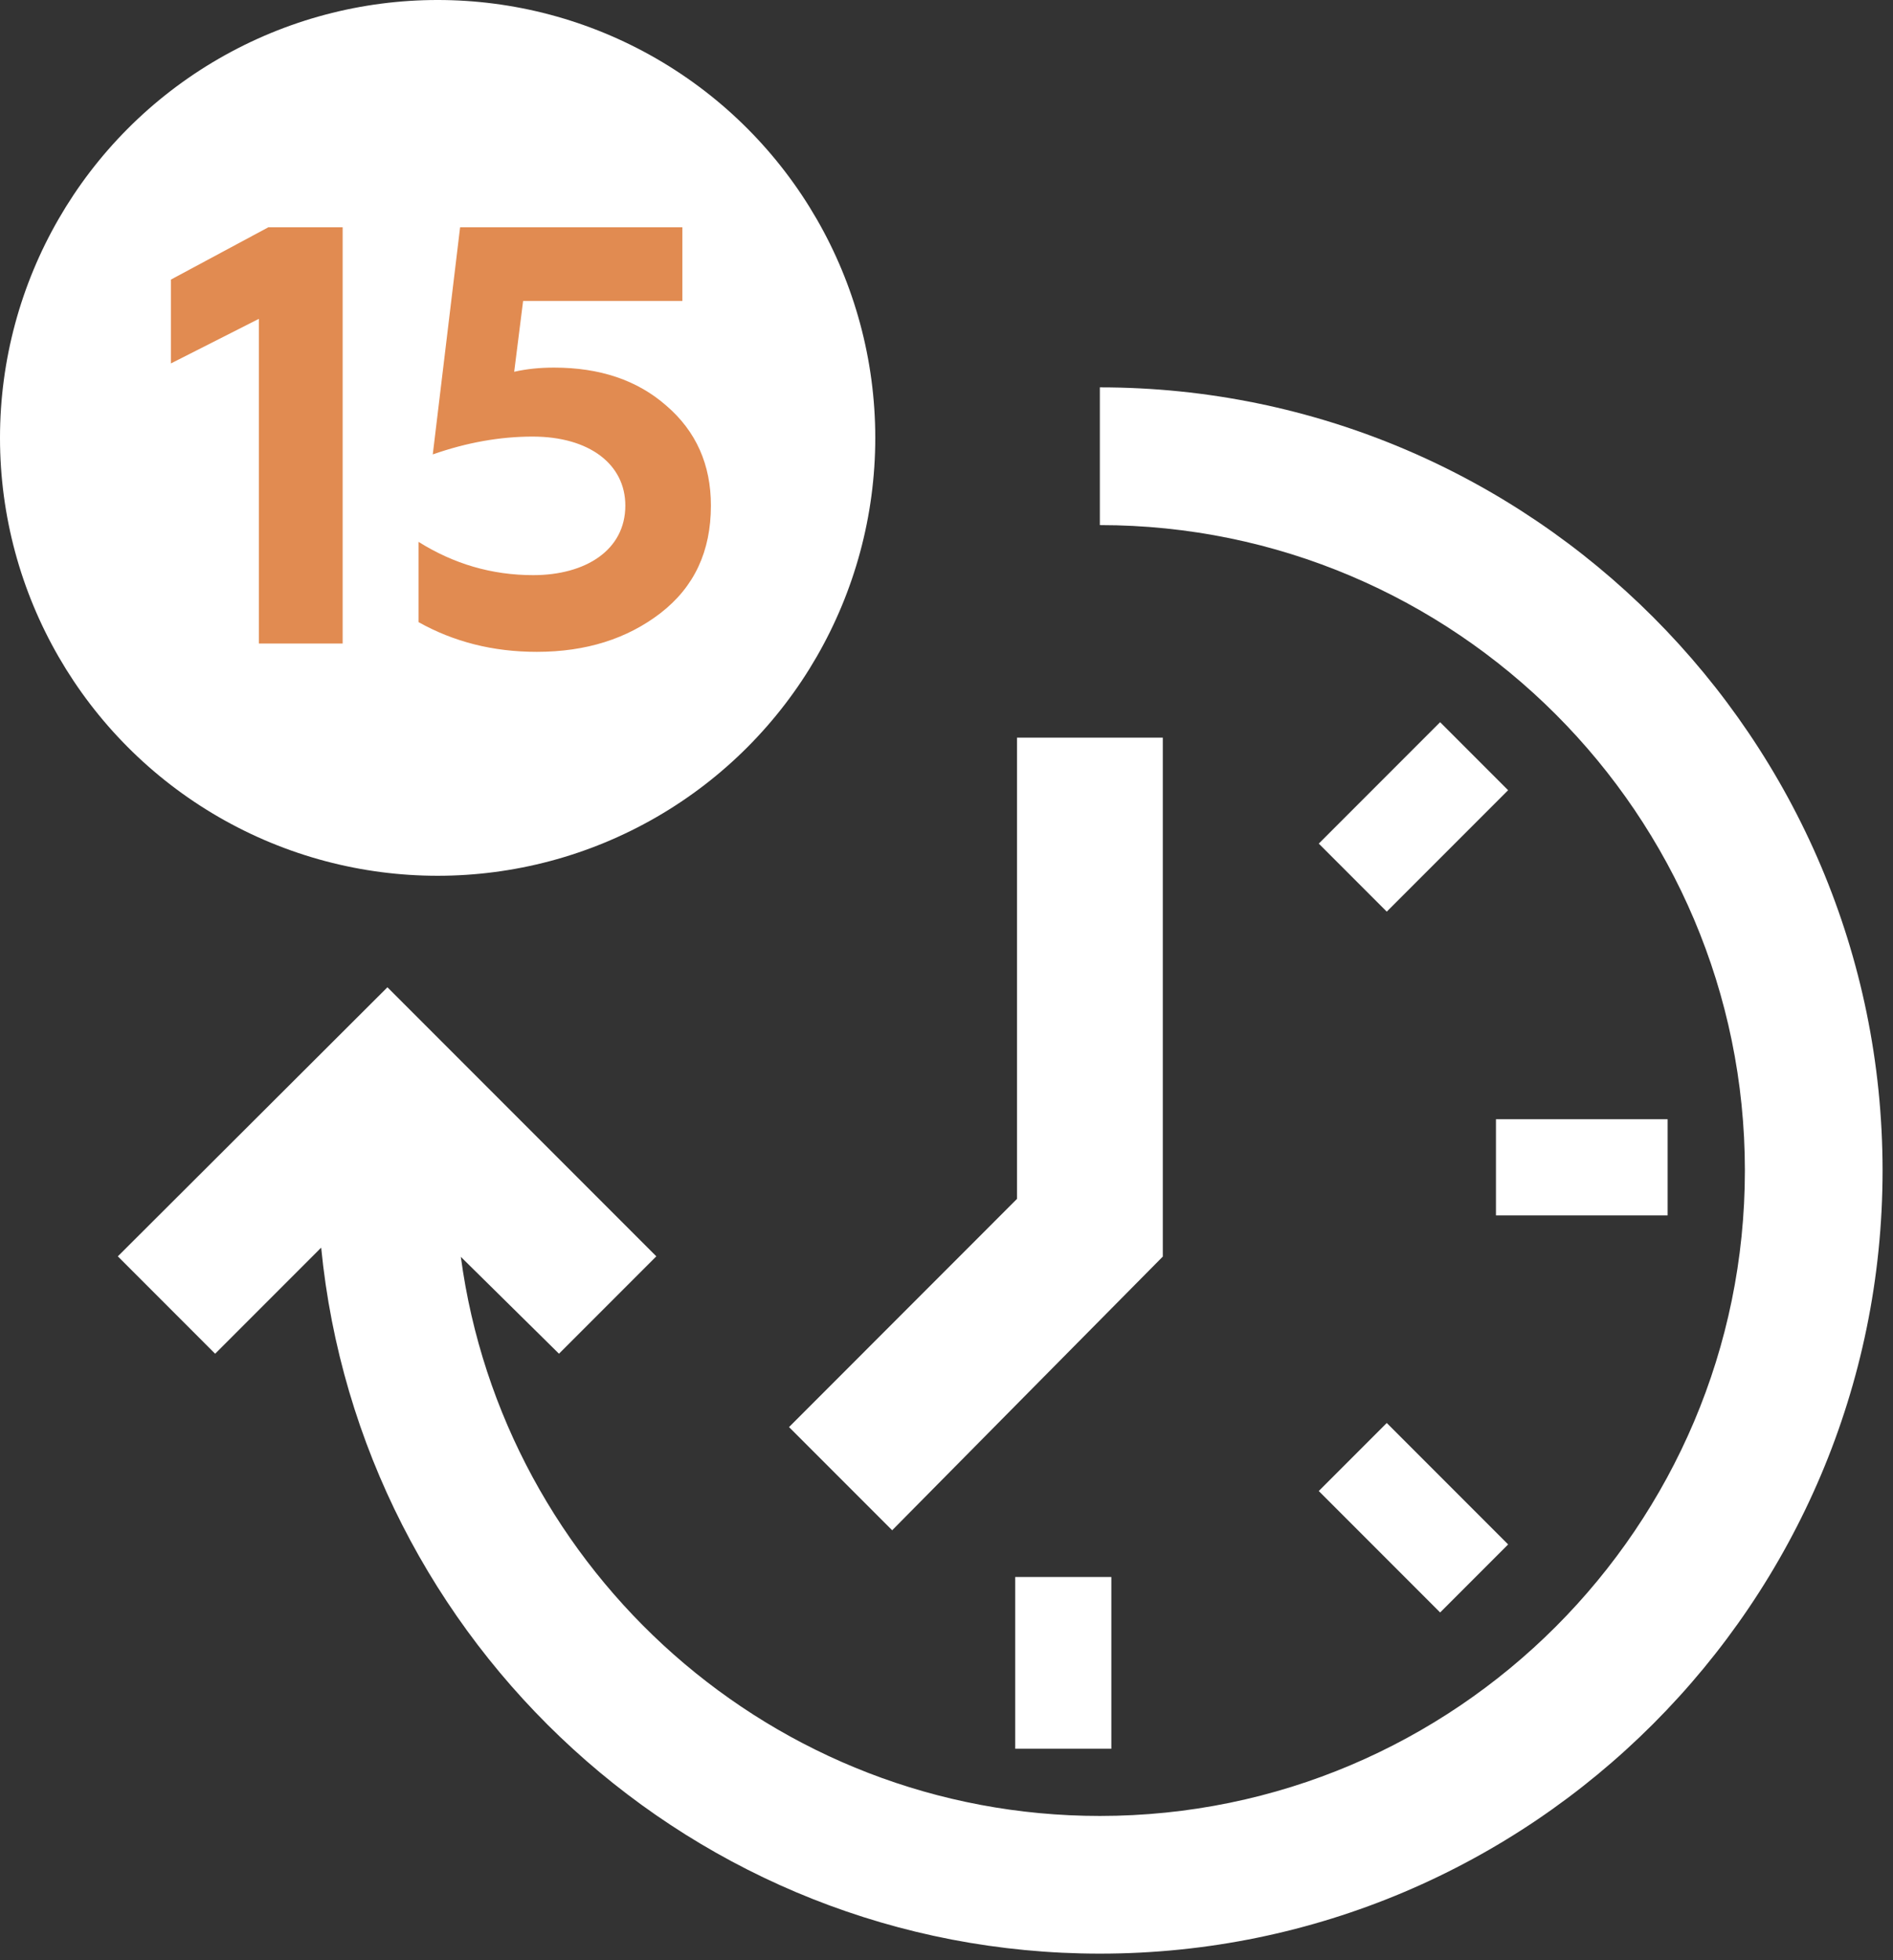 <svg width="86" height="89" viewBox="0 0 86 89" fill="none" xmlns="http://www.w3.org/2000/svg">
<rect x="0" y="0" width="86" height="89" fill="#333333" stroke="none"/>
<path d="M67.962 50.818H75.761V55.185H67.962V50.818Z" fill="white"/>
<path d="M46.121 71.603H50.489V79.401H46.121V71.603Z" fill="white"/>
<path d="M59.912 38.304L65.426 32.79L68.515 35.879L63.001 41.393L59.912 38.304Z" fill="white"/>
<path d="M63.001 64.61L68.515 70.124L65.426 73.213L59.912 67.699L63.001 64.61Z" fill="white"/>
<path d="M35.846 64.796L46.204 54.434L46.204 33.491H52.827V57.054C52.366 57.515 40.532 69.481 40.532 69.481L35.846 64.796Z" fill="white"/>
<path d="M49.967 17.59V23.842C66.124 23.842 79.271 36.988 79.271 53.147C79.271 69.305 66.125 82.452 49.967 82.452C35.141 82.452 22.857 71.377 20.936 57.066L25.395 61.465L29.817 57.043L17.601 44.827L5.353 57.044L9.774 61.466L14.591 56.649C16.357 74.616 31.548 88.704 49.97 88.704C69.574 88.704 85.526 72.752 85.526 53.147C85.524 33.54 69.574 17.588 49.968 17.588L49.967 17.59Z" fill="white"/>
<circle cx="19.882" cy="19.882" r="19.882" fill="white"/>
<path d="M15.567 29.219V10.319H12.192L7.764 12.695V16.502L11.76 14.477V29.219H15.567ZM24.386 29.597C26.627 29.597 28.49 29.003 30.002 27.842C31.541 26.654 32.297 25.034 32.297 22.955C32.297 21.092 31.622 19.58 30.272 18.419C28.949 17.258 27.248 16.691 25.169 16.691C24.548 16.691 23.954 16.745 23.36 16.88L23.765 13.667H31.001V10.319H20.903L19.661 20.633C21.2 20.093 22.712 19.823 24.197 19.823C26.789 19.823 28.409 21.092 28.409 22.955C28.409 24.98 26.6 26.114 24.224 26.114C22.334 26.114 20.606 25.601 19.013 24.602V28.247C20.606 29.138 22.388 29.597 24.386 29.597Z" fill="#E18B51"/>
</svg>
